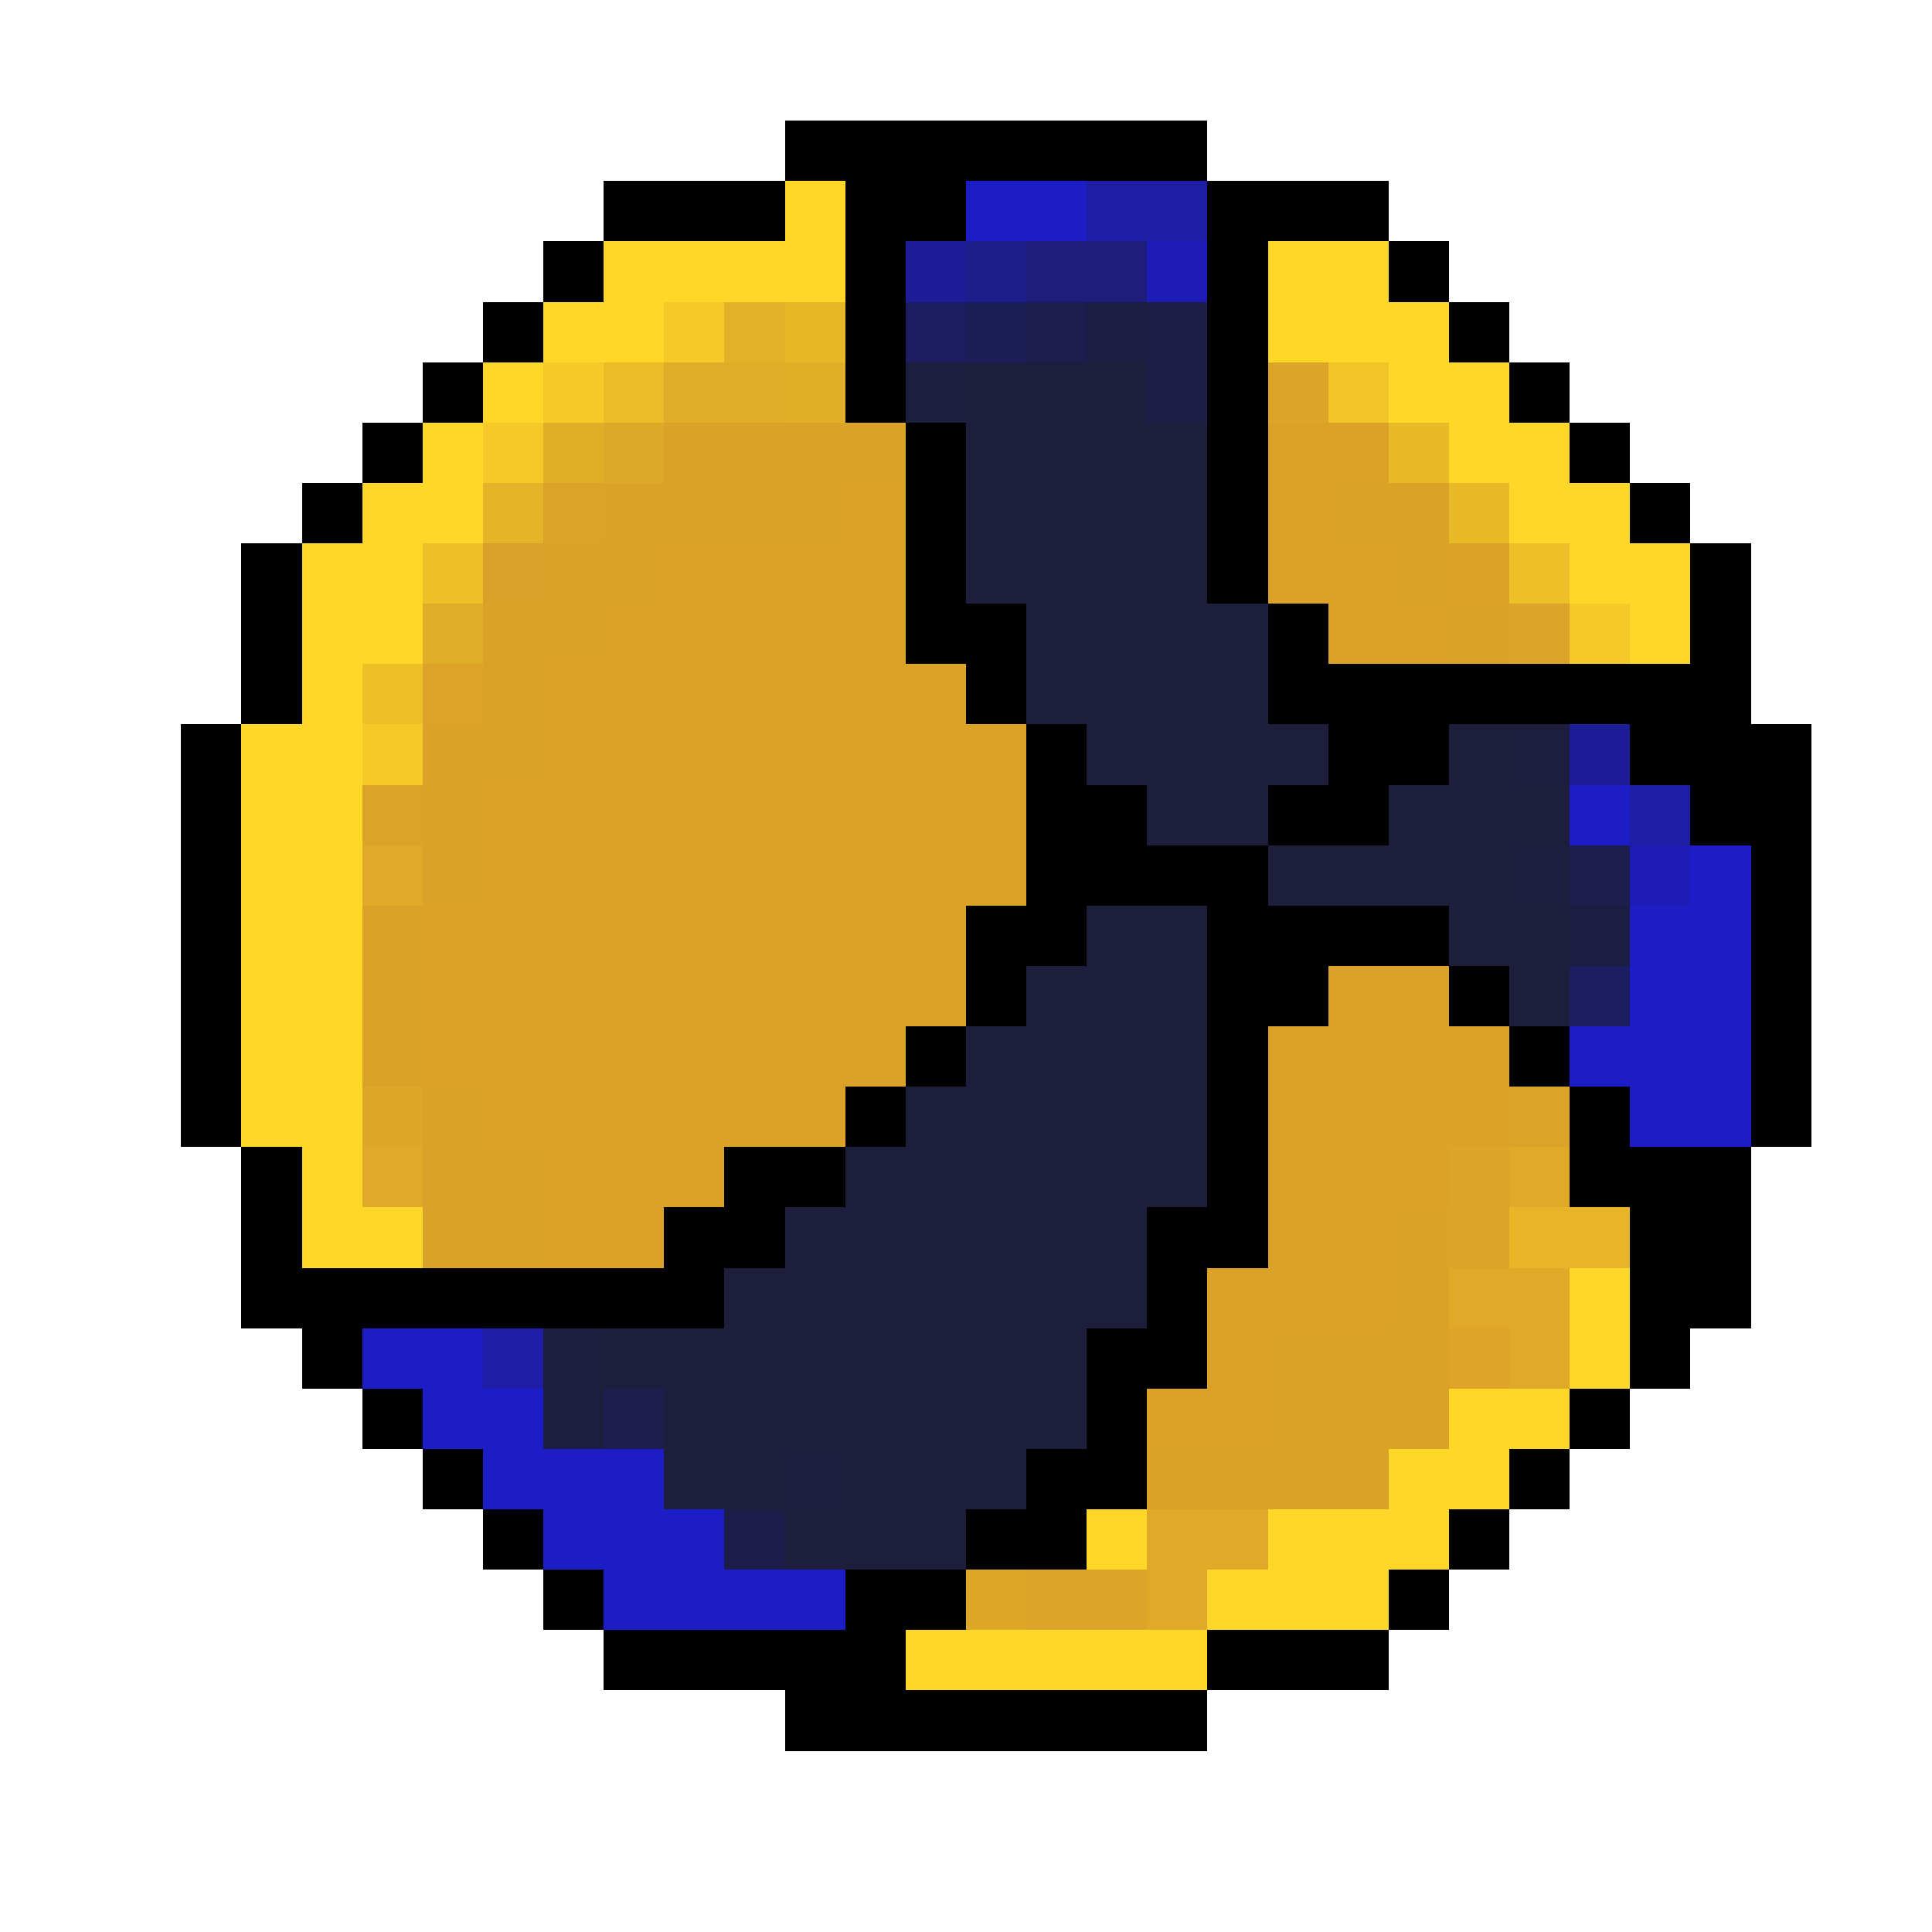 <svg xmlns="http://www.w3.org/2000/svg" viewBox="0 -0.5 32 32" shape-rendering="crispEdges">
<path stroke="#000000" d="M13 2h7M10 3h3M14 3h2M20 3h3M9 4h1M14 4h1M20 4h1M23 4h1M8 5h1M14 5h1M20 5h1M24 5h1M7 6h1M14 6h1M20 6h1M25 6h1M6 7h1M15 7h1M20 7h1M26 7h1M5 8h1M15 8h1M20 8h1M27 8h1M4 9h1M15 9h1M20 9h1M28 9h1M4 10h1M15 10h2M21 10h1M28 10h1M4 11h1M16 11h1M21 11h8M3 12h1M17 12h1M22 12h2M27 12h3M3 13h1M17 13h2M21 13h2M28 13h2M3 14h1M17 14h4M29 14h1M3 15h1M16 15h2M20 15h4M29 15h1M3 16h1M16 16h1M20 16h2M24 16h1M29 16h1M3 17h1M15 17h1M20 17h1M25 17h1M29 17h1M3 18h1M14 18h1M20 18h1M26 18h1M29 18h1M4 19h1M12 19h2M20 19h1M26 19h3M4 20h1M11 20h2M19 20h2M27 20h2M4 21h8M19 21h1M27 21h2M5 22h1M18 22h2M27 22h1M6 23h1M18 23h1M26 23h1M7 24h1M17 24h2M25 24h1M8 25h1M16 25h2M24 25h1M9 26h1M14 26h2M23 26h1M10 27h5M20 27h3M13 28h7" />
<path stroke="#ffd728" d="M13 3h1M10 4h4M21 4h2M9 5h2M21 5h3M8 6h1M23 6h2M7 7h1M24 7h2M6 8h2M25 8h2M5 9h2M26 9h2M5 10h2M27 10h1M5 11h1M4 12h2M4 13h2M4 14h2M4 15h2M4 16h2M4 17h2M4 18h2M5 19h1M5 20h2M26 21h1M26 22h1M24 23h2M23 24h2M18 25h1M21 25h3M20 26h3M15 27h5" />
<path stroke="#1d1dc7" d="M16 3h2M26 13h1M28 14h1M27 15h2M27 16h2M26 17h3M27 18h2M6 22h2M7 23h2M8 24h3M9 25h3M10 26h4" />
<path stroke="#1d1da6" d="M18 3h2M27 13h1M8 22h1" />
<path stroke="#1d1d98" d="M15 4h1M26 12h1" />
<path stroke="#1d1d8c" d="M16 4h1" />
<path stroke="#1d1d7a" d="M17 4h2" />
<path stroke="#1d1db5" d="M19 4h1M27 14h1" />
<path stroke="#f5ca28" d="M11 5h1M9 6h1M8 7h1M26 10h1M6 12h1" />
<path stroke="#e3b228" d="M12 5h1" />
<path stroke="#e7b728" d="M13 5h1" />
<path stroke="#1d1d60" d="M15 5h1" />
<path stroke="#1d1d58" d="M16 5h1" />
<path stroke="#1d1d4f" d="M17 5h1" />
<path stroke="#1d1d43" d="M18 5h1" />
<path stroke="#1d1d45" d="M19 5h1" />
<path stroke="#ebbc28" d="M10 6h1" />
<path stroke="#e0ad28" d="M11 6h2M7 10h1" />
<path stroke="#e1ae28" d="M13 6h1M9 7h1" />
<path stroke="#1d1d3d" d="M15 6h1M9 22h1M13 24h1" />
<path stroke="#1d1d3c" d="M16 6h3M16 7h4M16 8h4M16 9h4M17 10h4M17 11h4M18 12h4M24 12h1M19 13h2M23 13h3M21 14h4M18 15h2M24 15h2M17 16h3M25 16h1M16 17h4M15 18h5M14 19h6M13 20h6M12 21h7M10 22h8M11 23h7M11 24h2M14 24h3M13 25h3" />
<path stroke="#1d1d47" d="M19 6h1" />
<path stroke="#dda528" d="M21 6h1M25 10h1M24 19h1" />
<path stroke="#f1c528" d="M22 6h1" />
<path stroke="#dca928" d="M10 7h1" />
<path stroke="#daa328" d="M11 7h1" />
<path stroke="#dba228" d="M12 7h3M10 8h4M22 8h2M9 9h2M23 9h1M8 10h2M24 10h1M8 11h1M7 12h2M7 13h1M7 14h1M6 15h1M6 16h1M6 17h1M7 18h1M7 19h2M7 20h2M23 20h1M23 21h1M21 22h3M21 23h3M19 24h4" />
<path stroke="#dca228" d="M21 7h2M14 8h1M21 8h1M11 9h4M21 9h2M24 9h1M10 10h5M22 10h2M9 11h7M9 12h8M8 13h9M8 14h9M7 15h9M7 16h9M22 16h2M7 17h8M21 17h4M8 18h6M21 18h4M9 19h3M21 19h3M9 20h2M21 20h2M20 21h3M20 22h1M19 23h2" />
<path stroke="#e9ba28" d="M23 7h1M24 8h1" />
<path stroke="#e5b428" d="M8 8h1" />
<path stroke="#daa428" d="M9 8h1" />
<path stroke="#eec028" d="M7 9h1M25 9h1M6 11h1" />
<path stroke="#d8a228" d="M8 9h1" />
<path stroke="#dca328" d="M7 11h1" />
<path stroke="#1d1d3e" d="M25 12h1M25 14h1M9 23h1" />
<path stroke="#dba328" d="M6 13h1M25 18h1M24 20h1" />
<path stroke="#e0a928" d="M6 14h1M6 19h1M25 19h1M24 21h2M25 22h1M19 25h2M19 26h1" />
<path stroke="#1d1d4e" d="M26 14h1M10 23h1" />
<path stroke="#1d1d41" d="M26 15h1" />
<path stroke="#1d1d62" d="M26 16h1" />
<path stroke="#dea728" d="M6 18h1M16 26h1" />
<path stroke="#e8b528" d="M25 20h2" />
<path stroke="#dda428" d="M24 22h1" />
<path stroke="#1d1d4a" d="M12 25h1" />
<path stroke="#dca428" d="M17 26h2" />
</svg>